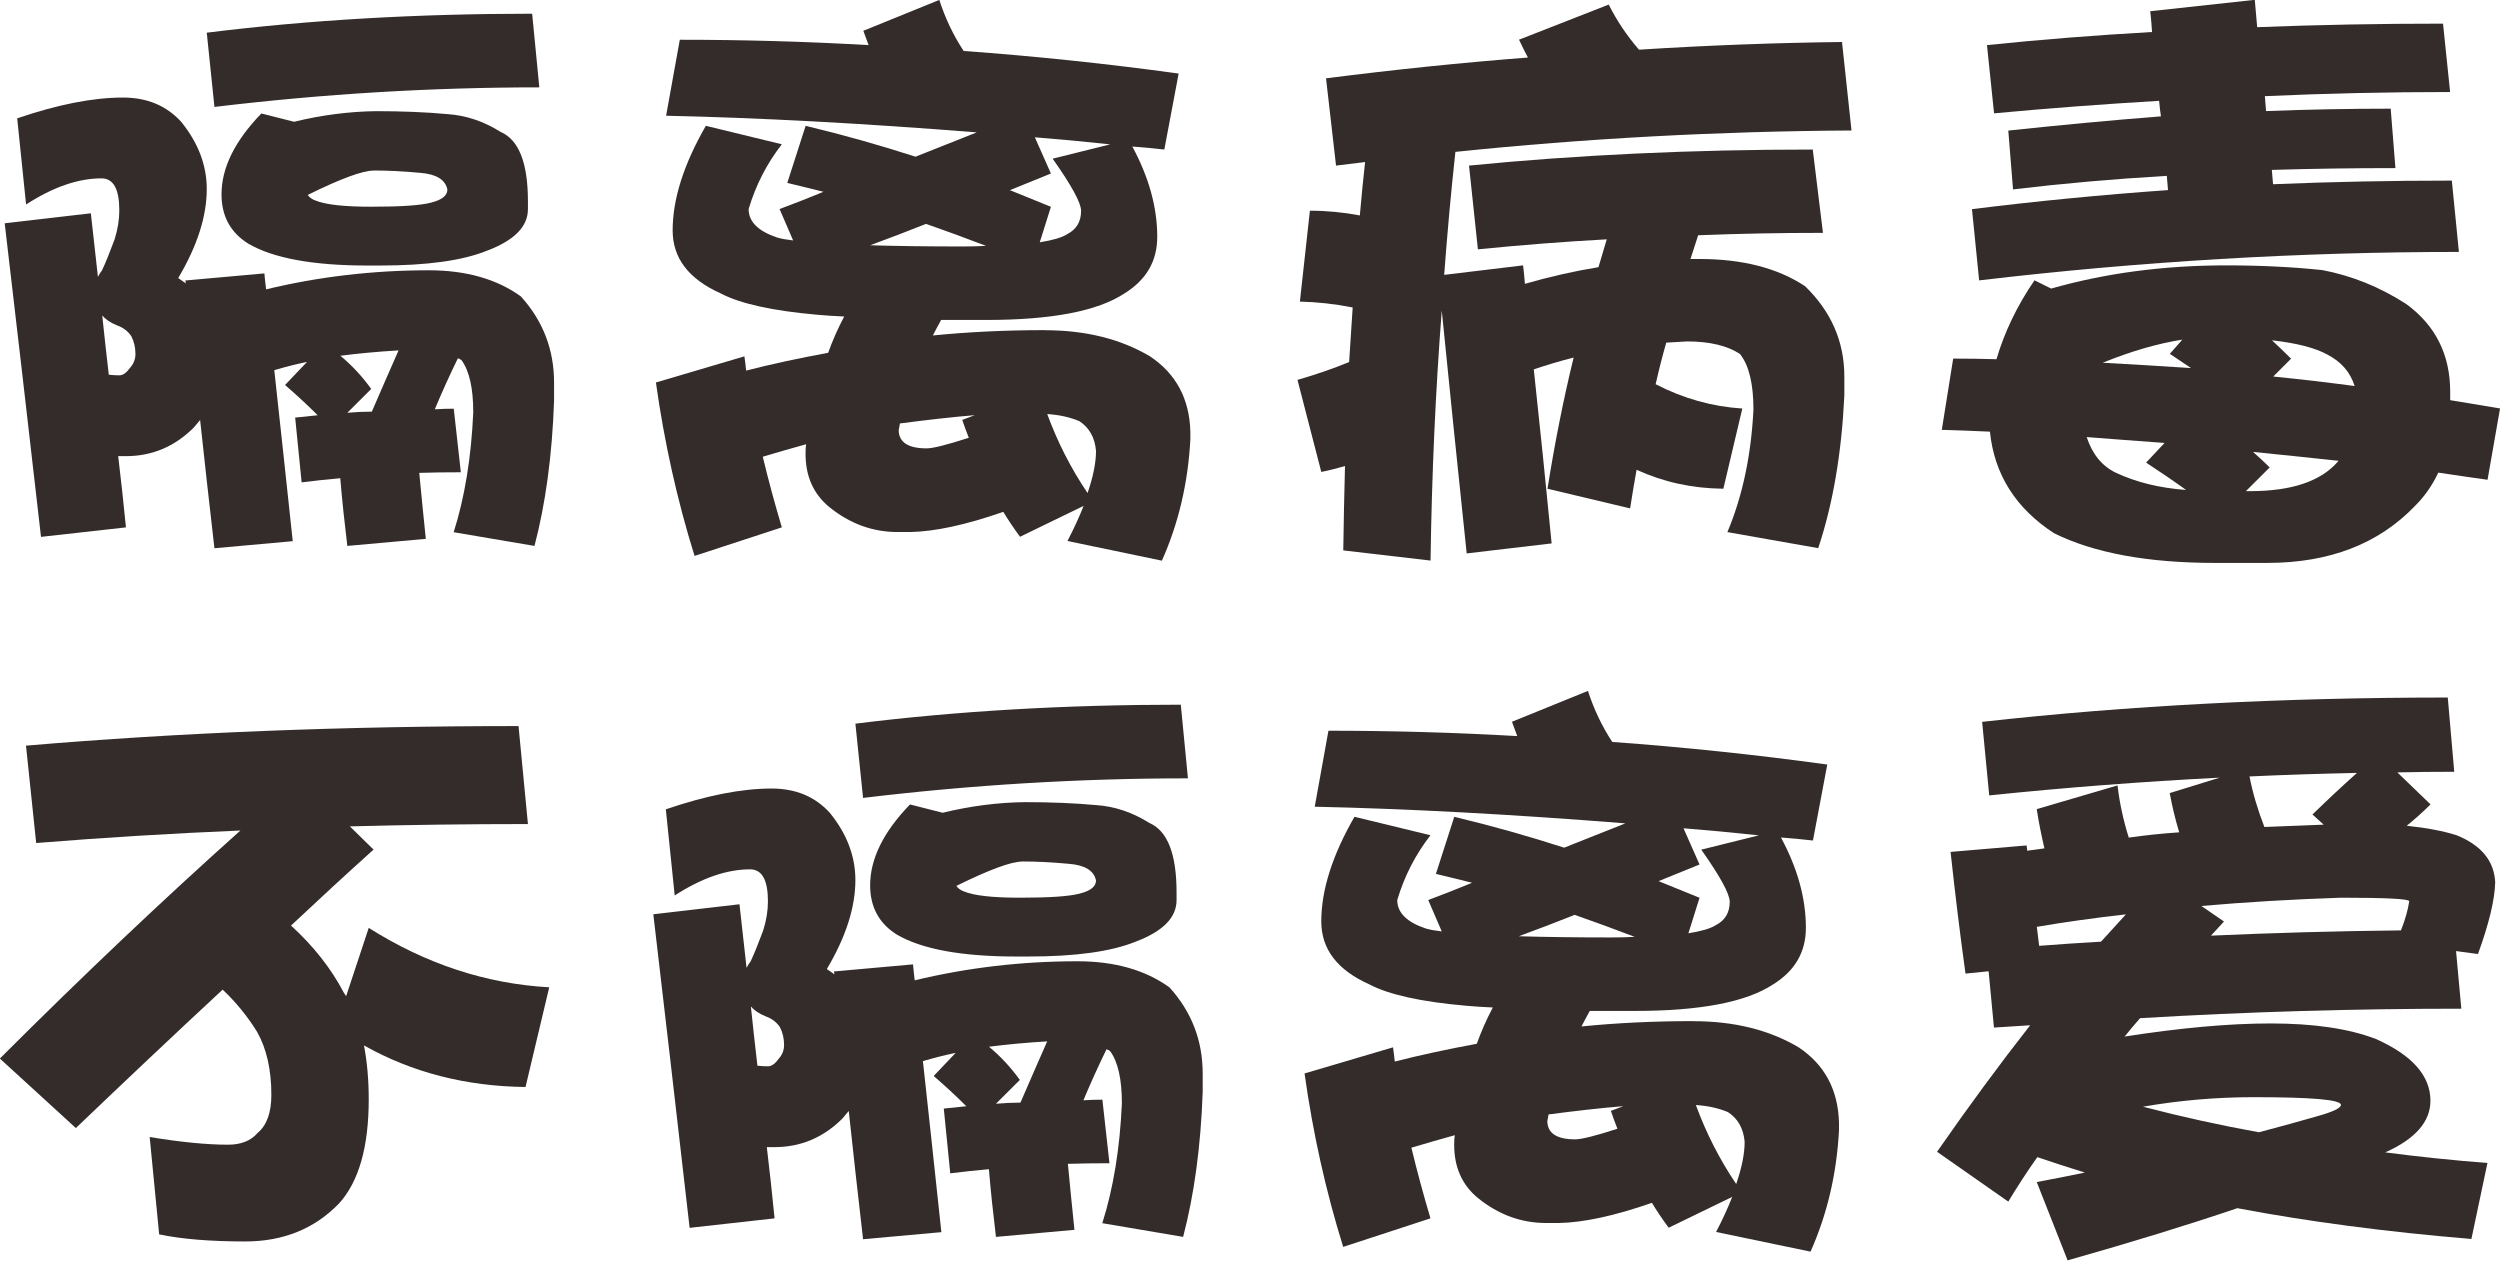 <?xml version="1.0" encoding="UTF-8"?>
<!DOCTYPE svg PUBLIC "-//W3C//DTD SVG 1.1//EN" "http://www.w3.org/Graphics/SVG/1.1/DTD/svg11.dtd">
<!-- Creator: CorelDRAW 2019 (64-Bit) -->
<svg xmlns="http://www.w3.org/2000/svg" xml:space="preserve" width="244.573mm" height="123.316mm" version="1.1" style="shape-rendering:geometricPrecision; text-rendering:geometricPrecision; image-rendering:optimizeQuality; fill-rule:evenodd; clip-rule:evenodd"
viewBox="0 0 289.87 146.16"
 xmlns:xlink="http://www.w3.org/1999/xlink"
 xmlns:xodm="http://www.corel.com/coreldraw/odm/2003">
 <defs>
  <style type="text/css">
   <![CDATA[
    .fil0 {fill:#332C2B;fill-rule:nonzero}
   ]]>
  </style>
 </defs>
 <g id="图层_x0020_1">
  <path class="fil0" d="M61.7 1.59l0.83 8.54c-12.49,0 -25.04,0.75 -37.67,2.27l-0.89 -8.61c11.79,-1.47 24.37,-2.2 37.72,-2.2zm-31.05 30.1c0.05,0.59 0.12,1.21 0.2,1.86 6.11,-1.47 12.4,-2.21 18.87,-2.21 4.31,0 7.87,1.01 10.67,3.03 2.57,2.84 3.85,6.17 3.85,9.99l0 2.13c-0.22,6.33 -0.99,11.94 -2.27,16.81l-9.37 -1.59c1.28,-4.04 2.04,-8.67 2.27,-13.9 0,-2.81 -0.46,-4.83 -1.37,-6.06 -0.14,-0.09 -0.27,-0.16 -0.41,-0.21 -0.96,1.97 -1.86,3.95 -2.68,5.92 0.73,-0.05 1.47,-0.07 2.2,-0.07l0.82 7.37c-1.65,0 -3.26,0.02 -4.82,0.07 0.24,2.48 0.48,5.03 0.76,7.65l-9.1 0.82c-0.32,-2.62 -0.6,-5.23 -0.82,-7.85 -1.52,0.14 -3.01,0.29 -4.48,0.48l-0.75 -7.51c0.82,-0.08 1.69,-0.18 2.61,-0.27 -1.19,-1.2 -2.46,-2.36 -3.78,-3.51l2.55 -2.68c-1.29,0.27 -2.55,0.59 -3.8,0.96 0.69,6.33 1.41,12.94 2.14,19.83l-9.08 0.82c-0.6,-5.18 -1.15,-10.14 -1.66,-14.87 -0.27,0.32 -0.53,0.62 -0.75,0.89 -2.21,2.2 -4.83,3.3 -7.85,3.3l-0.9 0c0.33,2.71 0.62,5.46 0.9,8.26l-9.85 1.1c-1.56,-13.63 -2.96,-25.75 -4.21,-36.36l9.99 -1.16c0.27,2.43 0.55,4.89 0.82,7.37 0.14,-0.28 0.31,-0.53 0.48,-0.76 0.41,-0.87 0.89,-2.07 1.45,-3.57 0.38,-1.2 0.55,-2.33 0.55,-3.38 0,-2.47 -0.68,-3.71 -2.07,-3.71 -2.7,0 -5.62,1.01 -8.74,3.03l-1.03 -9.99c4.69,-1.6 8.77,-2.41 12.26,-2.41 2.81,0 5.05,0.94 6.76,2.82 1.97,2.43 2.96,5.03 2.96,7.79 0,3.16 -1.1,6.6 -3.31,10.32 0.33,0.24 0.62,0.43 0.89,0.62 -0.04,-0.14 -0.06,-0.25 -0.06,-0.34l9.15 -0.82zm-18.8 4.89c0.24,2.24 0.48,4.54 0.76,6.87 0.46,0.05 0.87,0.07 1.23,0.07 0.41,0 0.82,-0.29 1.25,-0.89 0.41,-0.46 0.61,-0.99 0.61,-1.59 0,-0.73 -0.15,-1.42 -0.48,-2.06 -0.41,-0.6 -0.96,-1.01 -1.65,-1.25 -0.79,-0.32 -1.35,-0.71 -1.73,-1.16zm28.44 11.28c0.96,-0.08 1.9,-0.13 2.82,-0.13 1.15,-2.67 2.19,-5.03 3.1,-7.1 -2.39,0.14 -4.63,0.35 -6.75,0.62 1.33,1.1 2.53,2.39 3.58,3.85l-2.76 2.75zm-9.98 -34.7l3.78 0.96c3.21,-0.78 6.38,-1.19 9.5,-1.23 3.13,0 5.88,0.12 8.27,0.34 2.15,0.14 4.22,0.83 6.19,2.07 2.12,0.92 3.16,3.61 3.16,8.06l0 0.89c0,2.02 -1.57,3.62 -4.75,4.82 -2.84,1.15 -6.98,1.72 -12.4,1.72l-1.45 0c-6.33,0 -10.94,-0.85 -13.83,-2.54 -2.07,-1.29 -3.1,-3.2 -3.1,-5.72 0,-3.07 1.54,-6.19 4.62,-9.37zm13.01 6.62c-1.28,0 -3.83,0.94 -7.64,2.82 0.18,0.28 0.46,0.48 0.82,0.62 1.19,0.51 3.37,0.75 6.55,0.75 3.4,0 5.71,-0.15 6.95,-0.48 1.25,-0.32 1.87,-0.82 1.87,-1.52 -0.24,-1.14 -1.29,-1.79 -3.17,-1.93 -1.93,-0.18 -3.71,-0.27 -5.37,-0.27z"/>
  <path id="1" class="fil0" d="M121.15 38.29c4.72,0 8.79,1.01 12.19,3.03 3.03,2.02 4.58,4.94 4.68,8.74l0 0.89c-0.27,5.05 -1.37,9.73 -3.3,14.06l-10.95 -2.28c0.79,-1.52 1.4,-2.87 1.87,-4.07l-7.37 3.58c-0.74,-1.01 -1.39,-1.97 -1.94,-2.89 -4.36,1.52 -7.96,2.29 -10.8,2.34l-1.46 0c-2.89,0 -5.52,-0.96 -7.91,-2.89 -1.85,-1.52 -2.76,-3.58 -2.76,-6.19 0,-0.46 0.02,-0.83 0.07,-1.1 -1.83,0.51 -3.51,0.99 -5.03,1.45 0.65,2.71 1.39,5.44 2.21,8.19l-10.12 3.31c-2.02,-6.48 -3.51,-13.19 -4.48,-20.11l10.26 -3.03c0.09,0.6 0.15,1.14 0.2,1.65 2.86,-0.73 6.02,-1.42 9.51,-2.06 0.51,-1.42 1.13,-2.83 1.86,-4.21 -1.1,-0.05 -2.13,-0.11 -3.09,-0.2 -5.24,-0.46 -8.98,-1.29 -11.23,-2.48 -3.71,-1.66 -5.57,-4.09 -5.57,-7.3 0,-3.63 1.28,-7.67 3.85,-12.13l8.81 2.14c-1.74,2.24 -3.03,4.75 -3.85,7.51 0,1.47 1.1,2.56 3.3,3.3 0.46,0.14 1.08,0.25 1.86,0.34l-1.57 -3.64c1.74,-0.65 3.43,-1.32 5.09,-2 -1.47,-0.36 -2.87,-0.72 -4.2,-1.03l2.13 -6.62c4.41,1.06 8.66,2.26 12.74,3.58 2.43,-0.96 4.81,-1.9 7.1,-2.82 -13.36,-1.06 -25.36,-1.7 -36.02,-1.93l1.59 -8.81c7.25,0 14.55,0.2 21.89,0.62 -0.22,-0.6 -0.43,-1.15 -0.61,-1.66l8.81 -3.58c0.68,2.12 1.62,4.09 2.82,5.92 8.26,0.6 16.57,1.47 24.93,2.62l-1.66 8.81c-1.23,-0.14 -2.48,-0.26 -3.71,-0.35 1.93,3.58 2.89,7.07 2.89,10.47 0,2.8 -1.26,4.98 -3.78,6.55 -3.13,2.07 -8.47,3.09 -16.04,3.09l-3.1 0c-0.69,0 -1.4,0 -2.14,0 -0.36,0.65 -0.68,1.25 -0.96,1.8 4.09,-0.41 8.43,-0.62 13.02,-0.62zm-16.81 10.81c-0.05,0.32 -0.09,0.58 -0.14,0.75 0,1.42 1.08,2.14 3.24,2.14 0.73,0 2.36,-0.41 4.89,-1.23 -0.28,-0.69 -0.53,-1.39 -0.76,-2.07l1.45 -0.55c-2.66,0.22 -5.55,0.55 -8.67,0.96zm17.08 -1.1c1.2,3.27 2.75,6.31 4.68,9.17 0.65,-1.89 0.98,-3.51 0.98,-4.9 -0.14,-1.55 -0.79,-2.7 -1.94,-3.44 -1.09,-0.46 -2.34,-0.73 -3.71,-0.82zm-20.52 -19.56c3.03,0.09 6.59,0.14 10.67,0.14 1.01,0 1.93,-0.02 2.76,-0.07 -2.4,-0.92 -4.71,-1.76 -6.96,-2.55 -2.07,0.82 -4.23,1.66 -6.48,2.48zm19.63 -0.34c1.52,-0.24 2.6,-0.55 3.23,-0.96 1.06,-0.55 1.59,-1.45 1.59,-2.69 0,-0.92 -1.1,-2.94 -3.3,-6.05l6.68 -1.66c-3.03,-0.32 -5.95,-0.6 -8.74,-0.82l1.86 4.2c-1.47,0.6 -3.06,1.25 -4.75,1.93 1.61,0.65 3.18,1.29 4.75,1.93l-1.3 4.14z"/>
  <path id="2" class="fil0" d="M210.19 17.36l1.18 9.64c-4.91,0 -9.73,0.09 -14.47,0.28 -0.32,0.96 -0.61,1.88 -0.89,2.75l1.03 0c5.01,0 9.1,1.06 12.26,3.16 3.03,2.94 4.55,6.43 4.55,10.47l0 2.21c-0.32,6.7 -1.33,12.6 -3.03,17.69l-10.53 -1.86c1.74,-4.13 2.75,-8.86 3.02,-14.18 0,-3.03 -0.52,-5.18 -1.57,-6.48 -1.47,-0.96 -3.51,-1.45 -6.13,-1.45 -0.82,0.05 -1.62,0.09 -2.41,0.14 -0.46,1.61 -0.87,3.22 -1.23,4.82 3.21,1.66 6.56,2.6 10.05,2.82l-2.2 9.3c-3.63,-0.04 -6.98,-0.78 -10.06,-2.2 -0.27,1.52 -0.53,3.01 -0.75,4.48l-9.58 -2.28c0.83,-5.23 1.83,-10.29 3.03,-15.21 -1.61,0.41 -3.15,0.87 -4.62,1.37 0.69,6.43 1.39,13.15 2.07,20.18l-9.85 1.16c-1.09,-10.42 -2.06,-19.8 -2.89,-28.16 -0.73,9.45 -1.16,19.12 -1.3,28.99l-10.12 -1.18c0.05,-3.3 0.11,-6.57 0.2,-9.78 -0.96,0.27 -1.88,0.51 -2.75,0.68l-2.76 -10.67c2.07,-0.6 4.07,-1.28 5.99,-2.07 0.14,-2.1 0.28,-4.22 0.41,-6.33 -2.06,-0.41 -4.1,-0.63 -6.12,-0.68l1.16 -10.54c1.97,0 3.91,0.19 5.79,0.55 0.18,-2.12 0.39,-4.17 0.61,-6.19 -1.14,0.14 -2.27,0.27 -3.37,0.41l-1.16 -10.12c7.93,-1.01 15.75,-1.82 23.41,-2.41 -0.36,-0.69 -0.72,-1.39 -1.03,-2.07l10.4 -4.07c0.92,1.83 2.08,3.58 3.51,5.23 8.03,-0.51 15.88,-0.8 23.54,-0.89l1.1 10.26c-15.56,0.09 -30.87,0.92 -45.93,2.48 -0.51,4.69 -0.94,9.44 -1.3,14.26l9.15 -1.1c0.09,0.74 0.16,1.45 0.21,2.14 2.84,-0.82 5.69,-1.47 8.53,-1.93 0.32,-1.1 0.65,-2.19 0.96,-3.23 -4.96,0.27 -9.94,0.66 -14.94,1.16l-1.03 -9.71c12.43,-1.23 25.73,-1.86 39.86,-1.86z"/>
  <path id="3" class="fil0" d="M283.27 2.76l0.82 7.91c-7.2,0 -14.37,0.16 -21.48,0.48 0.05,0.6 0.09,1.18 0.14,1.73 4.87,-0.19 9.68,-0.28 14.45,-0.28l0.55 6.89c-4.96,0 -9.73,0.07 -14.33,0.21 0.05,0.6 0.09,1.15 0.14,1.66 6.75,-0.28 13.66,-0.42 20.73,-0.42l0.82 8.27c-18.37,0 -36.91,1.09 -55.63,3.3l-0.83 -8.26c7.39,-0.92 14.97,-1.66 22.73,-2.21 -0.05,-0.6 -0.09,-1.14 -0.14,-1.65 -6.19,0.36 -12.14,0.89 -17.83,1.57l-0.55 -6.82c5.92,-0.63 11.82,-1.19 17.7,-1.65 -0.09,-0.6 -0.16,-1.2 -0.21,-1.8 -6.43,0.38 -12.81,0.86 -19.14,1.45l-0.82 -7.91c6.24,-0.65 12.62,-1.15 19.14,-1.52 -0.05,-0.83 -0.12,-1.63 -0.21,-2.41l12.12 -1.32c0.09,1.06 0.19,2.12 0.28,3.17 7.06,-0.28 14.26,-0.41 21.55,-0.41zm-47.38 29.74l1.94 0.96c6.29,-1.79 13.06,-2.69 20.31,-2.69 4.04,0 7.76,0.19 11.15,0.55 3.4,0.65 6.64,1.95 9.71,3.93 3.4,2.48 5.1,5.88 5.1,10.19l0 0.96c1.97,0.33 3.9,0.65 5.78,0.96l-1.45 8.27c-1.97,-0.28 -3.88,-0.55 -5.71,-0.83 -0.69,1.47 -1.59,2.76 -2.69,3.85 -4.22,4.41 -9.93,6.62 -17.15,6.62l-6.05 0c-7.8,0 -14.03,-1.15 -18.66,-3.44 -4.45,-2.89 -6.93,-6.82 -7.44,-11.78 -1.93,-0.09 -3.78,-0.16 -5.58,-0.21l1.32 -8.26c1.69,0 3.37,0.02 5.02,0.07 0.93,-3.16 2.4,-6.22 4.41,-9.15zm27.55 6.96c0.79,0.73 1.52,1.45 2.21,2.13l-2.07 2.07c3.21,0.32 6.36,0.69 9.44,1.1 -0.51,-1.61 -1.56,-2.82 -3.17,-3.65 -1.42,-0.78 -3.56,-1.33 -6.4,-1.65zm-9.37 3.23c-0.82,-0.55 -1.65,-1.1 -2.48,-1.66l1.45 -1.65c-2.89,0.46 -5.96,1.35 -9.23,2.68 3.4,0.19 6.82,0.39 10.26,0.62zm17.08 10.74c-3.4,-0.36 -6.7,-0.71 -9.91,-1.03 0.68,0.6 1.33,1.2 1.93,1.8l-2.76 2.75 0.48 0c4.83,0 8.23,-1.15 10.2,-3.44 0.05,-0.05 0.06,-0.07 0.06,-0.07zm-17.69 3.37c-1.47,-1.06 -3.01,-2.1 -4.62,-3.16l2.14 -2.28c-3.13,-0.22 -6.13,-0.46 -9.03,-0.68 0.65,1.97 1.76,3.35 3.37,4.13 2.34,1.1 5.05,1.77 8.13,2z"/>
  <path id="4" class="fil0" d="M60.12 84.19l1.09 11.36c-6.92,0 -13.81,0.09 -20.65,0.27l2.75 2.69c-3.21,2.89 -6.4,5.83 -9.57,8.81 2.61,2.39 4.65,4.97 6.12,7.78 0.09,0.13 0.19,0.27 0.27,0.41l2.62 -7.92c6.62,4.18 13.59,6.48 20.93,6.89l-2.75 11.56c-6.93,-0.08 -13.17,-1.69 -18.73,-4.82 0.36,1.88 0.55,3.97 0.55,6.26 0,5.51 -1.15,9.53 -3.44,12.06 -2.84,2.94 -6.48,4.41 -10.88,4.41 -4.08,0 -7.4,-0.28 -9.98,-0.82l-1.1 -11.29c3.58,0.59 6.62,0.89 9.08,0.89 1.52,0 2.67,-0.46 3.44,-1.37 1.06,-0.88 1.59,-2.35 1.59,-4.41 0,-2.9 -0.55,-5.34 -1.65,-7.3 -1.15,-1.85 -2.48,-3.47 -4,-4.9 -5.7,5.29 -11.36,10.64 -17.02,16.05l-8.81 -8.06c9.6,-9.59 18.9,-18.4 27.89,-26.44 -7.84,0.33 -15.74,0.81 -23.68,1.45l-1.18 -11.29c17.82,-1.52 36.84,-2.27 57.09,-2.27z"/>
  <path id="5" class="fil0" d="M136.91 81.71l0.83 8.54c-12.49,0 -25.04,0.75 -37.67,2.27l-0.89 -8.61c11.79,-1.47 24.37,-2.2 37.72,-2.2zm-31.05 30.1c0.05,0.59 0.12,1.21 0.2,1.86 6.11,-1.47 12.4,-2.21 18.87,-2.21 4.31,0 7.87,1.01 10.67,3.03 2.57,2.84 3.85,6.17 3.85,9.99l0 2.13c-0.22,6.33 -0.99,11.94 -2.27,16.81l-9.37 -1.59c1.28,-4.04 2.04,-8.67 2.27,-13.9 0,-2.81 -0.46,-4.83 -1.37,-6.06 -0.14,-0.09 -0.27,-0.16 -0.41,-0.21 -0.96,1.97 -1.86,3.95 -2.68,5.92 0.73,-0.05 1.47,-0.07 2.2,-0.07l0.82 7.37c-1.65,0 -3.26,0.02 -4.82,0.07 0.24,2.48 0.48,5.03 0.76,7.65l-9.1 0.82c-0.32,-2.62 -0.6,-5.23 -0.82,-7.85 -1.52,0.14 -3.01,0.29 -4.48,0.48l-0.75 -7.51c0.82,-0.08 1.69,-0.18 2.61,-0.27 -1.19,-1.2 -2.46,-2.36 -3.78,-3.51l2.55 -2.68c-1.29,0.27 -2.55,0.59 -3.8,0.96 0.69,6.33 1.41,12.94 2.14,19.83l-9.08 0.82c-0.6,-5.18 -1.15,-10.14 -1.66,-14.87 -0.27,0.32 -0.53,0.62 -0.75,0.89 -2.21,2.2 -4.83,3.3 -7.85,3.3l-0.9 0c0.33,2.71 0.62,5.46 0.9,8.26l-9.85 1.1c-1.56,-13.63 -2.96,-25.75 -4.21,-36.36l9.99 -1.16c0.27,2.43 0.55,4.89 0.82,7.37 0.14,-0.28 0.31,-0.53 0.48,-0.76 0.41,-0.87 0.89,-2.07 1.45,-3.57 0.38,-1.2 0.55,-2.33 0.55,-3.38 0,-2.47 -0.68,-3.71 -2.07,-3.71 -2.7,0 -5.62,1.01 -8.74,3.03l-1.03 -9.99c4.69,-1.6 8.77,-2.41 12.26,-2.41 2.81,0 5.05,0.94 6.76,2.82 1.97,2.43 2.96,5.03 2.96,7.79 0,3.16 -1.1,6.6 -3.31,10.32 0.33,0.24 0.62,0.43 0.89,0.62 -0.04,-0.14 -0.06,-0.25 -0.06,-0.34l9.15 -0.82zm-18.8 4.89c0.24,2.24 0.48,4.54 0.76,6.87 0.46,0.05 0.87,0.07 1.23,0.07 0.41,0 0.82,-0.29 1.25,-0.89 0.41,-0.46 0.61,-0.99 0.61,-1.59 0,-0.73 -0.15,-1.42 -0.48,-2.06 -0.41,-0.6 -0.96,-1.01 -1.65,-1.25 -0.79,-0.32 -1.35,-0.71 -1.73,-1.16zm28.44 11.28c0.96,-0.08 1.9,-0.13 2.82,-0.13 1.15,-2.67 2.19,-5.03 3.1,-7.1 -2.39,0.14 -4.63,0.35 -6.75,0.62 1.33,1.1 2.53,2.39 3.58,3.85l-2.76 2.75zm-9.98 -34.7l3.78 0.96c3.21,-0.78 6.38,-1.19 9.5,-1.23 3.13,0 5.88,0.12 8.27,0.34 2.15,0.14 4.22,0.83 6.19,2.07 2.12,0.92 3.16,3.61 3.16,8.06l0 0.89c0,2.02 -1.57,3.62 -4.75,4.82 -2.84,1.15 -6.98,1.72 -12.4,1.72l-1.45 0c-6.33,0 -10.94,-0.85 -13.83,-2.54 -2.07,-1.29 -3.1,-3.2 -3.1,-5.72 0,-3.07 1.54,-6.19 4.62,-9.37zm13.01 6.62c-1.28,0 -3.83,0.94 -7.64,2.82 0.18,0.28 0.46,0.48 0.82,0.62 1.19,0.51 3.37,0.75 6.55,0.75 3.4,0 5.71,-0.15 6.95,-0.48 1.25,-0.32 1.87,-0.82 1.87,-1.52 -0.24,-1.14 -1.29,-1.79 -3.17,-1.93 -1.93,-0.18 -3.71,-0.27 -5.37,-0.27z"/>
  <path id="6" class="fil0" d="M196.36 118.41c4.72,0 8.79,1.01 12.19,3.03 3.03,2.02 4.58,4.94 4.68,8.74l0 0.89c-0.27,5.05 -1.37,9.73 -3.3,14.06l-10.95 -2.28c0.79,-1.52 1.4,-2.87 1.87,-4.07l-7.37 3.58c-0.74,-1.01 -1.39,-1.97 -1.94,-2.89 -4.36,1.52 -7.96,2.29 -10.8,2.34l-1.46 0c-2.89,0 -5.52,-0.96 -7.91,-2.89 -1.85,-1.52 -2.76,-3.58 -2.76,-6.19 0,-0.46 0.02,-0.83 0.07,-1.1 -1.83,0.51 -3.51,0.99 -5.03,1.45 0.65,2.71 1.39,5.44 2.21,8.19l-10.12 3.31c-2.02,-6.48 -3.51,-13.19 -4.48,-20.11l10.26 -3.03c0.09,0.6 0.15,1.14 0.2,1.65 2.86,-0.73 6.02,-1.42 9.51,-2.06 0.51,-1.42 1.13,-2.83 1.86,-4.21 -1.1,-0.05 -2.13,-0.11 -3.09,-0.2 -5.24,-0.46 -8.98,-1.29 -11.23,-2.48 -3.71,-1.66 -5.57,-4.09 -5.57,-7.3 0,-3.63 1.28,-7.67 3.85,-12.13l8.81 2.14c-1.74,2.24 -3.03,4.75 -3.85,7.51 0,1.47 1.1,2.56 3.3,3.3 0.46,0.14 1.08,0.25 1.86,0.34l-1.57 -3.64c1.74,-0.65 3.43,-1.32 5.09,-2 -1.47,-0.36 -2.87,-0.72 -4.2,-1.03l2.13 -6.62c4.41,1.06 8.66,2.26 12.74,3.58 2.43,-0.96 4.81,-1.9 7.1,-2.82 -13.36,-1.06 -25.36,-1.7 -36.02,-1.93l1.59 -8.81c7.25,0 14.55,0.2 21.89,0.62 -0.22,-0.6 -0.43,-1.15 -0.61,-1.66l8.81 -3.58c0.68,2.12 1.62,4.09 2.82,5.92 8.26,0.6 16.57,1.47 24.93,2.62l-1.66 8.81c-1.23,-0.14 -2.48,-0.26 -3.71,-0.35 1.93,3.58 2.89,7.07 2.89,10.47 0,2.8 -1.26,4.98 -3.78,6.55 -3.13,2.07 -8.47,3.09 -16.04,3.09l-3.1 0c-0.69,0 -1.4,0 -2.14,0 -0.36,0.65 -0.68,1.25 -0.96,1.8 4.09,-0.41 8.43,-0.62 13.02,-0.62zm-16.81 10.81c-0.05,0.32 -0.09,0.58 -0.14,0.75 0,1.42 1.08,2.14 3.24,2.14 0.73,0 2.36,-0.41 4.89,-1.23 -0.28,-0.69 -0.53,-1.39 -0.76,-2.07l1.45 -0.55c-2.66,0.22 -5.55,0.55 -8.67,0.96zm17.08 -1.1c1.2,3.27 2.75,6.31 4.68,9.17 0.65,-1.89 0.98,-3.51 0.98,-4.9 -0.14,-1.55 -0.79,-2.7 -1.94,-3.44 -1.09,-0.46 -2.34,-0.73 -3.71,-0.82zm-20.52 -19.56c3.03,0.09 6.59,0.14 10.67,0.14 1.01,0 1.93,-0.02 2.76,-0.07 -2.4,-0.92 -4.71,-1.76 -6.96,-2.55 -2.07,0.82 -4.23,1.66 -6.48,2.48zm19.63 -0.34c1.52,-0.24 2.6,-0.55 3.23,-0.96 1.06,-0.55 1.59,-1.45 1.59,-2.69 0,-0.92 -1.1,-2.94 -3.3,-6.05l6.68 -1.66c-3.03,-0.32 -5.95,-0.6 -8.74,-0.82l1.86 4.2c-1.47,0.6 -3.06,1.25 -4.75,1.93 1.61,0.65 3.18,1.29 4.75,1.93l-1.3 4.14z"/>
  <path id="7" class="fil0" d="M283.82 80.89l0.75 8.6c-2.24,0 -4.45,0.02 -6.6,0.07l3.85 3.71c-0.88,0.88 -1.8,1.7 -2.76,2.48 2.3,0.24 4.23,0.6 5.79,1.1 2.84,1.15 4.34,2.96 4.47,5.44 -0.05,2.02 -0.71,4.79 -2,8.33l-2.54 -0.34 0.61 6.68c-12.43,0 -24.86,0.36 -37.25,1.1 -0.68,0.78 -1.28,1.49 -1.79,2.13 6.48,-1.01 12.12,-1.52 16.93,-1.52 5.01,0 9.07,0.6 12.2,1.8 4.22,1.88 6.33,4.27 6.33,7.16 0,2.43 -1.75,4.43 -5.24,5.99 3.9,0.51 7.85,0.92 11.85,1.23l-1.86 8.81c-9.87,-0.82 -18.91,-2.01 -27.14,-3.57 -5.69,1.93 -12.26,3.95 -19.68,6.05l-3.58 -9.08c1.97,-0.36 3.83,-0.74 5.58,-1.1 -1.94,-0.6 -3.77,-1.19 -5.51,-1.79 -1.2,1.69 -2.32,3.42 -3.37,5.16l-8.26 -5.78c3.67,-5.28 7.27,-10.17 10.8,-14.67 -1.42,0.09 -2.82,0.19 -4.2,0.27l-0.62 -6.53 -2.68 0.27c-0.65,-4.68 -1.22,-9.39 -1.73,-14.11l8.81 -0.75c0.05,0.27 0.07,0.48 0.07,0.61 0.69,-0.08 1.35,-0.18 2,-0.27 -0.36,-1.56 -0.67,-3.08 -0.89,-4.55l9.37 -2.75c0.22,1.97 0.66,4 1.3,6.05 1.93,-0.27 3.88,-0.48 5.85,-0.61 -0.46,-1.52 -0.82,-3.03 -1.1,-4.55l5.79 -1.79c-8.96,0.46 -17.86,1.14 -26.72,2.06l-0.82 -8.53c16.84,-1.88 34.84,-2.82 53.99,-2.82zm-47.38 28.78c2.39,-0.19 4.78,-0.34 7.17,-0.48 1.06,-1.15 2.02,-2.21 2.89,-3.17 -3.63,0.41 -7.07,0.89 -10.33,1.45 0.09,0.79 0.19,1.52 0.27,2.21zm19.91 -1.18c7.16,-0.32 14.5,-0.53 22.04,-0.61 0.51,-1.29 0.82,-2.42 0.96,-3.38 0,-0.27 -2.64,-0.41 -7.92,-0.41 -5.65,0.19 -11.05,0.51 -16.18,0.96l2.62 1.8c-0.55,0.59 -1.06,1.14 -1.52,1.65zm-7.85 19.84c4.36,1.14 8.84,2.13 13.42,2.96 2.62,-0.69 4.87,-1.32 6.76,-1.86 1.83,-0.51 2.75,-0.95 2.75,-1.32 0,-0.6 -3.37,-0.89 -10.12,-0.89 -4.28,0 -8.54,0.36 -12.81,1.1zm14.04 -32.44c2.29,-0.09 4.59,-0.19 6.89,-0.27l-1.3 -1.18c1.79,-1.74 3.51,-3.35 5.16,-4.82 -4.17,0.09 -8.33,0.22 -12.46,0.41 0.36,1.88 0.94,3.83 1.72,5.85z"/>
 </g>
</svg>
